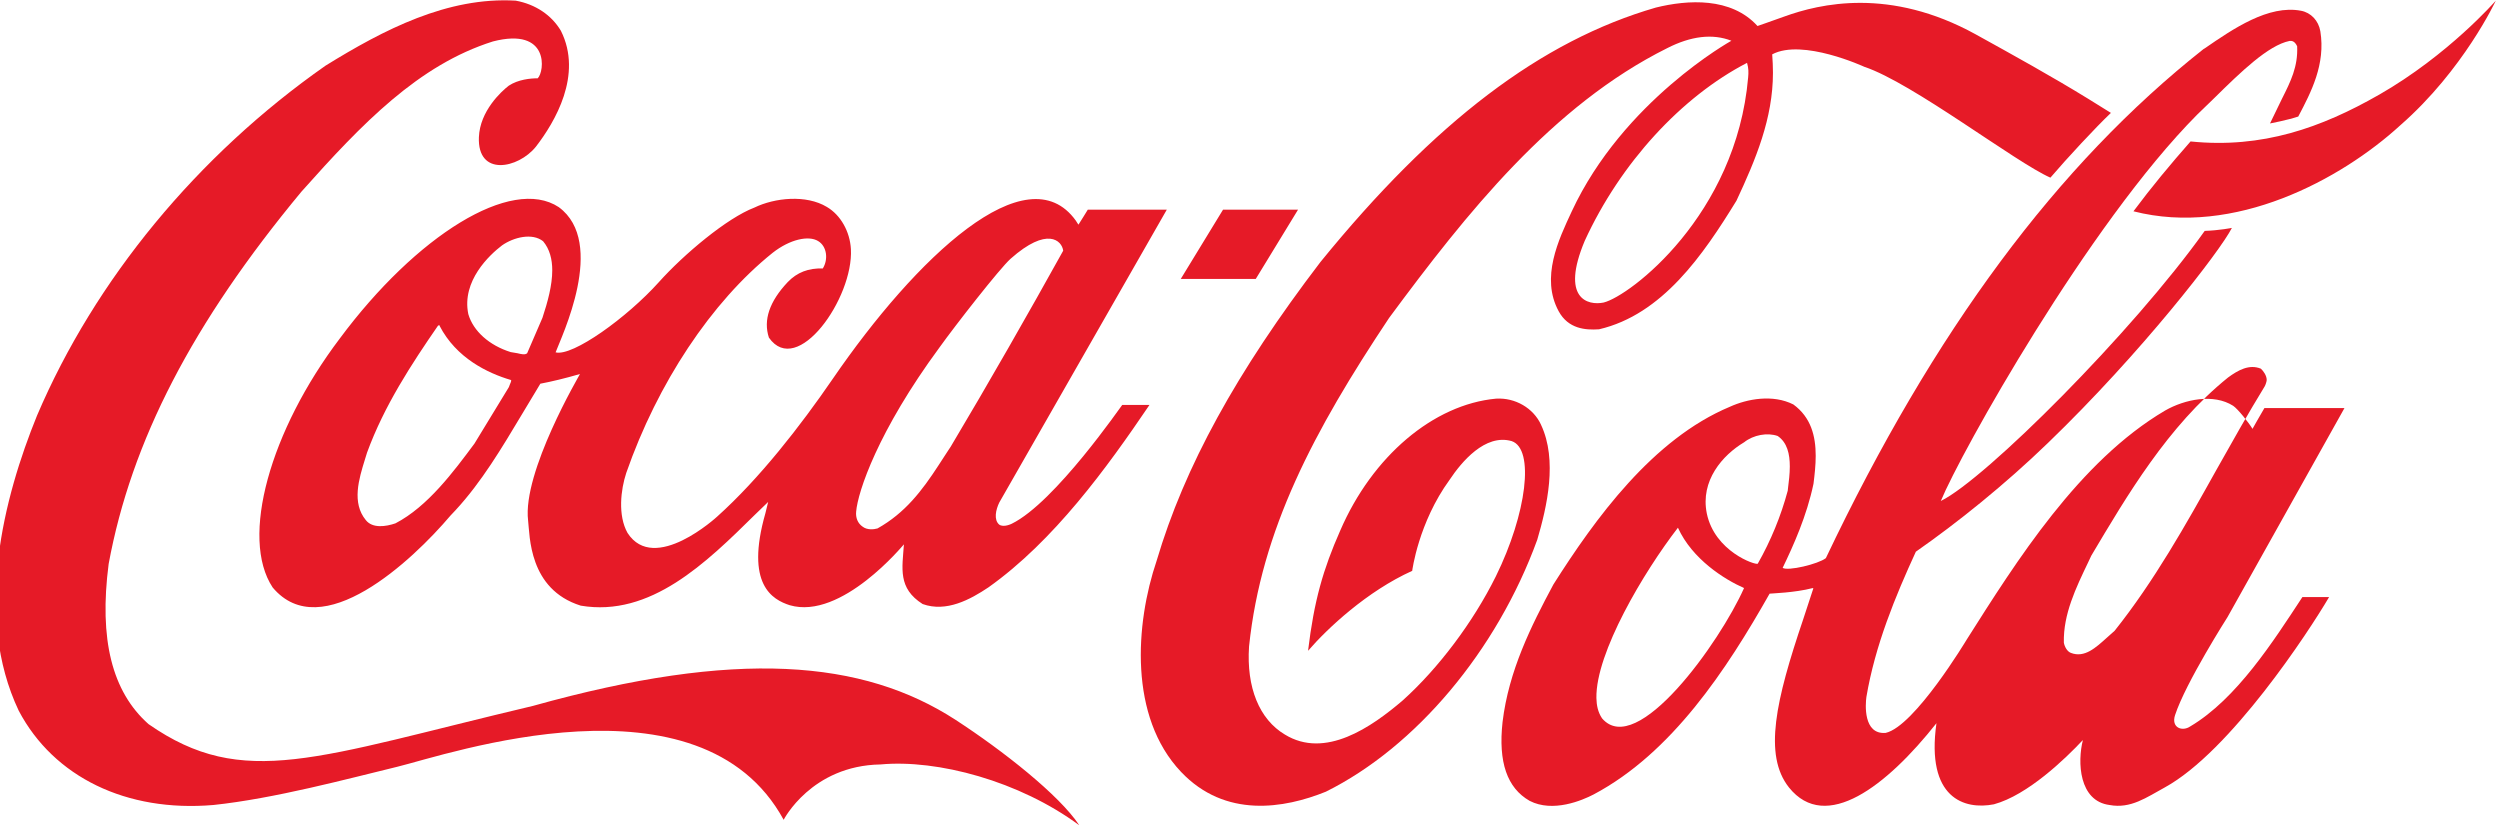<?xml version="1.0" encoding="UTF-8"?>
<!DOCTYPE svg PUBLIC "-//W3C//DTD SVG 1.1//EN" "http://www.w3.org/Graphics/SVG/1.1/DTD/svg11.dtd">
<svg xmlns="http://www.w3.org/2000/svg" xml:space="preserve" width="500px" height="165px" version="1.1" style="shape-rendering:geometricPrecision; text-rendering:geometricPrecision; image-rendering:optimizeQuality; fill-rule:evenodd; clip-rule:evenodd"
viewBox="0 0 500 165"
 xmlns:xlink="http://www.w3.org/1999/xlink"
 xmlns:xodm="http://www.corel.com/coreldraw/odm/2003">
 <defs>
  <style type="text/css">
   <![CDATA[
    .fil0 {fill:#E61A27;fill-rule:nonzero}
   ]]>
  </style>
 </defs>
 <g id="Camada_x0020_1">
  <g id="_2324817287136">
   <path class="fil0" d="M191.16 144c-18.6,-12.08 -43.85,-14.2 -84.57,-2.82 -43.41,10.28 -57.89,16.87 -76.89,3.64 -7.31,-6.49 -9.92,-16.96 -7.97,-32.03 4.53,-24.57 16.79,-48.22 38.55,-74.45 12.15,-13.64 23.42,-25.35 38.3,-30.05 11.41,-2.95 10.34,6.08 8.96,7.37 -1.45,0 -3.9,0.23 -5.79,1.48 -1.54,1.19 -5.75,5.07 -5.97,10.28 -0.33,7.97 7.86,6.31 11.39,1.93 3.81,-4.93 9.43,-14.38 5.01,-23.19 -1.86,-3.13 -5.06,-5.3 -9.04,-6.03 -13.63,-0.79 -26.32,5.76 -38.03,13 -25.61,17.93 -46.1,42.77 -57.7,69.97 -6.68,16.41 -12.73,39.92 -3.66,59.05 7.01,13.28 21.56,20.33 38.92,18.85 12.18,-1.28 26.9,-5.25 36.8,-7.65 9.91,-2.4 60.6,-19.96 77.26,10.61 0,0 5.54,-10.84 19.38,-11.07 11.38,-1.06 27.79,3.32 39.75,12.17 -3.98,-6.04 -15.28,-14.93 -24.7,-21.06z"/>
   <path class="fil0" d="M111.76 41.43c-9.48,-6.27 -28.54,5.72 -43.8,26.27 -13.96,18.44 -19.99,39.88 -13.43,49.79 9.76,11.66 27.87,-5.3 35.57,-14.38l1 -1.06c5.24,-5.67 9.28,-12.5 13.2,-19.04 0,0 3.6,-6 3.77,-6.27 2.23,-0.42 4.91,-1.06 7.93,-1.94 -0.05,0.14 -11.56,19.64 -10.38,29.32 0.36,2.95 0.08,13.74 10.53,17.01 13.93,2.35 25.05,-8.53 34.86,-18.21 0,0 1.68,-1.61 2.62,-2.53 -0.24,0.96 -0.55,2.25 -0.55,2.25 -4.08,14.29 1.42,17.29 4.86,18.4 10.39,3.04 22.8,-12.17 22.84,-12.17 -0.32,4.79 -1.26,8.76 3.75,11.94 4.73,1.7 9.52,-0.9 13.16,-3.34 13.11,-9.31 23.67,-23.89 32.2,-36.48l-5.44 -0.01c-0.07,0 -13.43,19.52 -22.11,23.77 -0.01,0 -1.59,0.81 -2.5,0.17 -1.13,-0.97 -0.68,-2.98 0.01,-4.41 0.05,-0.09 33.51,-58.58 33.51,-58.58l-15.8 0c0,0 -1.73,2.82 -1.87,3 -0.1,-0.09 -0.36,-0.57 -0.53,-0.81 -9.79,-13.64 -31.95,7.35 -48.64,31.69 -6.42,9.35 -14.6,19.89 -23.08,27.5 0,0 -12.57,11.6 -17.94,3.27 -1.96,-3.51 -1.36,-8.63 -0.25,-12 6.25,-17.93 17.02,-34.2 29.28,-44.02 3.46,-2.72 7.22,-3.51 9.09,-2.35 1.78,1.06 2.06,3.68 0.94,5.48 -2.86,-0.09 -5.15,0.78 -7.01,2.72 -3.66,3.87 -4.93,7.61 -3.77,11.11 5.66,8.11 16.94,-7.93 16.4,-17.7 -0.2,-3.51 -2.05,-6.82 -4.82,-8.44 -4.13,-2.49 -10.42,-1.84 -14.49,0.14 -5.46,2.08 -14.09,9.31 -19.13,14.94 -6.34,7.05 -17.22,14.89 -20.62,14.01 1.11,-3 10.3,-21.94 0.64,-29.04l0 0zm76.16 28.03c3.07,-4.29 12.02,-15.77 14.2,-17.71 7.33,-6.5 10.26,-3.64 10.52,-1.61 -6.85,12.35 -14.93,26.51 -22.52,39.23 0.01,-0.04 -2.38,3.64 -2.38,3.64 -3.35,5.16 -6.73,9.59 -12.24,12.68 -0.78,0.23 -2.08,0.32 -2.94,-0.33 -1.04,-0.69 -1.45,-1.84 -1.33,-3.04 0.33,-3.96 4.33,-16.08 16.69,-32.86l0 0zm-85.94 7.42c0,0 -0.14,0.41 -0.21,0.55 -0.01,0 -6.88,11.29 -6.88,11.29 -4.15,5.58 -9.33,12.59 -15.8,15.95 -1.92,0.65 -4.57,1.06 -5.92,-0.64 -2.86,-3.46 -1.39,-8.25 -0.19,-12.12l0.43 -1.39c3.44,-9.4 8.89,-17.7 14.2,-25.4 0.07,-0.04 0.22,-0.09 0.27,-0.09 0.01,0.05 0.04,0.05 0.04,0.14 3.34,6.45 9.59,9.45 14.26,10.83 0.03,0 0.06,0.05 0.06,0.14 0,0.14 -0.08,0.32 -0.26,0.74zm6.51 -13.32c-0.03,0.09 -3.06,7.09 -3.06,7.09 -0.44,0.37 -1.13,0.19 -1.93,0l-1.36 -0.23c-4.27,-1.33 -7.49,-4.19 -8.48,-7.6 -1.37,-6.64 4.26,-11.85 6.74,-13.74 2.37,-1.66 6.07,-2.54 8.22,-0.83 1.32,1.57 1.83,3.6 1.83,5.81 0,3 -0.92,6.36 -1.96,9.5zm199.71 21.38c-1.52,-3.31 -5.14,-5.44 -8.99,-5.21 -12.52,1.16 -24.76,11.53 -31.18,26.42 -3.38,7.65 -5.22,13.97 -6.42,24.01 3.89,-4.51 11.83,-11.93 20.83,-15.99 0,0 1.23,-9.63 7.48,-18.21 2.36,-3.55 7.1,-9.26 12.41,-7.74 4.64,1.56 3.01,14.52 -3.16,27.05 -4.57,9.23 -11.55,18.45 -18.62,24.81 -6.25,5.34 -15.5,11.8 -23.59,6.82 -5.1,-3.04 -7.7,-9.41 -7.15,-17.61 2.43,-23.28 12.95,-43.1 28,-65.69 15.51,-20.97 32.61,-42.5 55.65,-53.98 4.7,-2.4 9.05,-2.95 12.82,-1.47 0,0 -21.63,11.98 -31.94,34.15 -2.62,5.63 -6.27,13.23 -2.6,19.96 1.92,3.51 5.33,3.79 8.07,3.6 12.64,-2.95 20.8,-14.84 27.48,-25.72 3.86,-8.25 7.3,-16.46 7.3,-25.59 0,-1.1 -0.06,-2.58 -0.15,-3.68 6.04,-3.23 18.42,2.49 18.42,2.49 9.67,3.22 30.27,19.13 37.22,22.17 3.39,-3.96 8.96,-9.96 12.1,-12.95l-4.54 -2.82c-7.27,-4.47 -14.95,-8.71 -22.52,-12.9 -17.17,-9.45 -31.15,-6.13 -38.27,-3.55 -2.79,1.01 -5.35,1.89 -5.35,1.89 -5.28,-5.81 -13.94,-5.26 -20.32,-3.69 -22.94,6.64 -44.25,22.82 -67.09,50.89 -16.79,21.99 -27.21,40.98 -32.76,59.74 -4.28,12.64 -5.58,31.21 4.87,42.23 8.87,9.36 20.65,7.33 28.97,3.97 18.01,-8.95 34.21,-28.22 42.28,-50.39 1.94,-6.59 4.1,-15.9 0.75,-23l0 -0.01zm41.43 -69.47c-2.38,27.57 -23.65,43.75 -28.91,45.04 -3.19,0.65 -8.63,-0.78 -3.77,-12.35 7.15,-15.58 19.36,-28.81 32.46,-35.59 0.32,1.15 0.31,1.89 0.22,2.9zm126.12 3.51c-11.43,6.54 -23.29,10.78 -37.64,9.31 -3.98,4.52 -7.85,9.17 -11.42,13.97 20.14,5.16 41.5,-6.32 53.41,-17.24 12.6,-11.02 19.06,-24.89 19.06,-24.89 0,0 -9.45,10.87 -23.4,18.85l-0.01 0zm-216.14 22.95l-15 0 -8.46 13.86 15 0 8.46 -13.86z"/>
   <path class="fil0" d="M438.05 145.28c-1.61,1.11 -3.88,0.25 -3.03,-2.28 2.11,-6.45 10.5,-19.61 10.5,-19.61l23.37 -41.77 -16.01 0c-0.76,1.26 -2.38,4.15 -2.38,4.15 -0.75,-1.25 -2.96,-4.01 -3.87,-4.61 -3.91,-2.49 -9.65,-1.31 -13.61,0.95 -17.21,10.14 -29.77,30.18 -39.68,45.81 0,0 -10.42,17.37 -16.21,18.66 -4.52,0.37 -4.05,-5.76 -3.85,-7.19 1.74,-10.33 5.8,-20.15 9.89,-29.05 8.31,-5.8 17.8,-13.41 26.42,-21.75 18.71,-18.03 34.49,-38.45 36.79,-43.01 0,0 -2.49,0.5 -5.44,0.6 -14.4,20.23 -43.85,49.64 -52.78,54.02 3.95,-9.59 29.51,-55.36 51.26,-77.26l3.43 -3.32c5.29,-5.21 10.77,-10.55 15.05,-11.43 0.45,-0.05 1.03,0 1.53,1.06 0.19,4.06 -1.3,7.05 -3.02,10.47l-2.41 4.97c0,0 3.41,-0.64 5.65,-1.38 2.6,-4.93 5.48,-10.46 4.42,-17.05 -0.36,-2.13 -1.88,-3.74 -3.87,-4.11 -6.49,-1.24 -13.56,3.6 -19.25,7.52l-0.23 0.13c-29.25,23.1 -53.95,56.38 -75.55,101.83 -1.56,1.2 -7.61,2.63 -8.64,1.94 2.14,-4.43 4.82,-10.37 6.17,-16.83 0.23,-1.84 0.44,-3.73 0.44,-5.57 0,-3.97 -0.94,-7.7 -4.47,-10.28 -4.13,-2.08 -9.24,-1.11 -12.69,0.46 -15.43,6.45 -26.97,22.4 -35.3,35.54 -4.47,8.34 -8.94,17.28 -10.17,27.52 -0.88,8.02 0.9,13.18 5.42,15.76 4.65,2.4 10.51,-0.09 12.81,-1.29 15.64,-8.3 26.57,-24.94 35.18,-40.15 0.34,-0.05 5.04,-0.18 8.6,-1.11 0.05,0 0.07,0 0.15,0.05 -0.21,0.69 -2.04,6.22 -2.04,6.22 -5.46,16.14 -7.99,27.11 -2.83,33.61 7.37,9.17 19.57,-0.32 29.49,-12.86 -2.13,15.02 5.6,17.38 11.49,16.22 6.76,-1.84 14.3,-9.12 17.8,-12.86 -1.12,4.38 -0.81,12.22 5.34,13 4.22,0.79 7.38,-1.52 11.03,-3.51 13.11,-7.19 28.8,-31.15 32.87,-38.08l-5.34 0c-5.79,8.82 -13.16,20.38 -22.43,25.87zm-117.64 -1.61c-0.83,-1.24 -1.1,-2.6 -1.13,-4.07 -0.16,-9.04 9.49,-25.23 16.3,-34.05l0.01 0c2.86,6.3 9.32,10.35 13.22,12.06 -4.84,10.88 -21.46,34.18 -28.4,26.06l0 0zm31.14 -30.93c-0.46,0.33 -8.61,-2.44 -10.19,-10.05 -1.33,-6.55 3.14,-11.66 7.47,-14.24 1.86,-1.48 4.66,-1.98 6.71,-1.25 1.91,1.3 2.42,3.6 2.42,6.09 0,1.52 -0.2,3.09 -0.38,4.52l-0.03 0.32c-1.37,5.1 -3.39,10.02 -6,14.61l0 0zm71.37 13.42c-0.01,0 -1.55,1.38 -1.55,1.38 -2.2,1.98 -4.46,4.1 -7.19,3.04 -0.76,-0.27 -1.29,-1.29 -1.41,-2.07 -0.13,-5.67 2.41,-10.93 4.86,-16.04l0.63 -1.34c7.07,-11.89 15.29,-25.91 27.35,-35.63 2.03,-1.48 4.24,-2.72 6.57,-1.76 0.54,0.51 1.16,1.39 1.16,2.26 0,0.28 -0.25,1.02 -0.39,1.25 -3.37,5.49 -6.58,11.25 -9.7,16.78 -6.09,10.92 -12.42,22.21 -20.33,32.13l0 0z"/>
  </g>
 </g>
</svg>